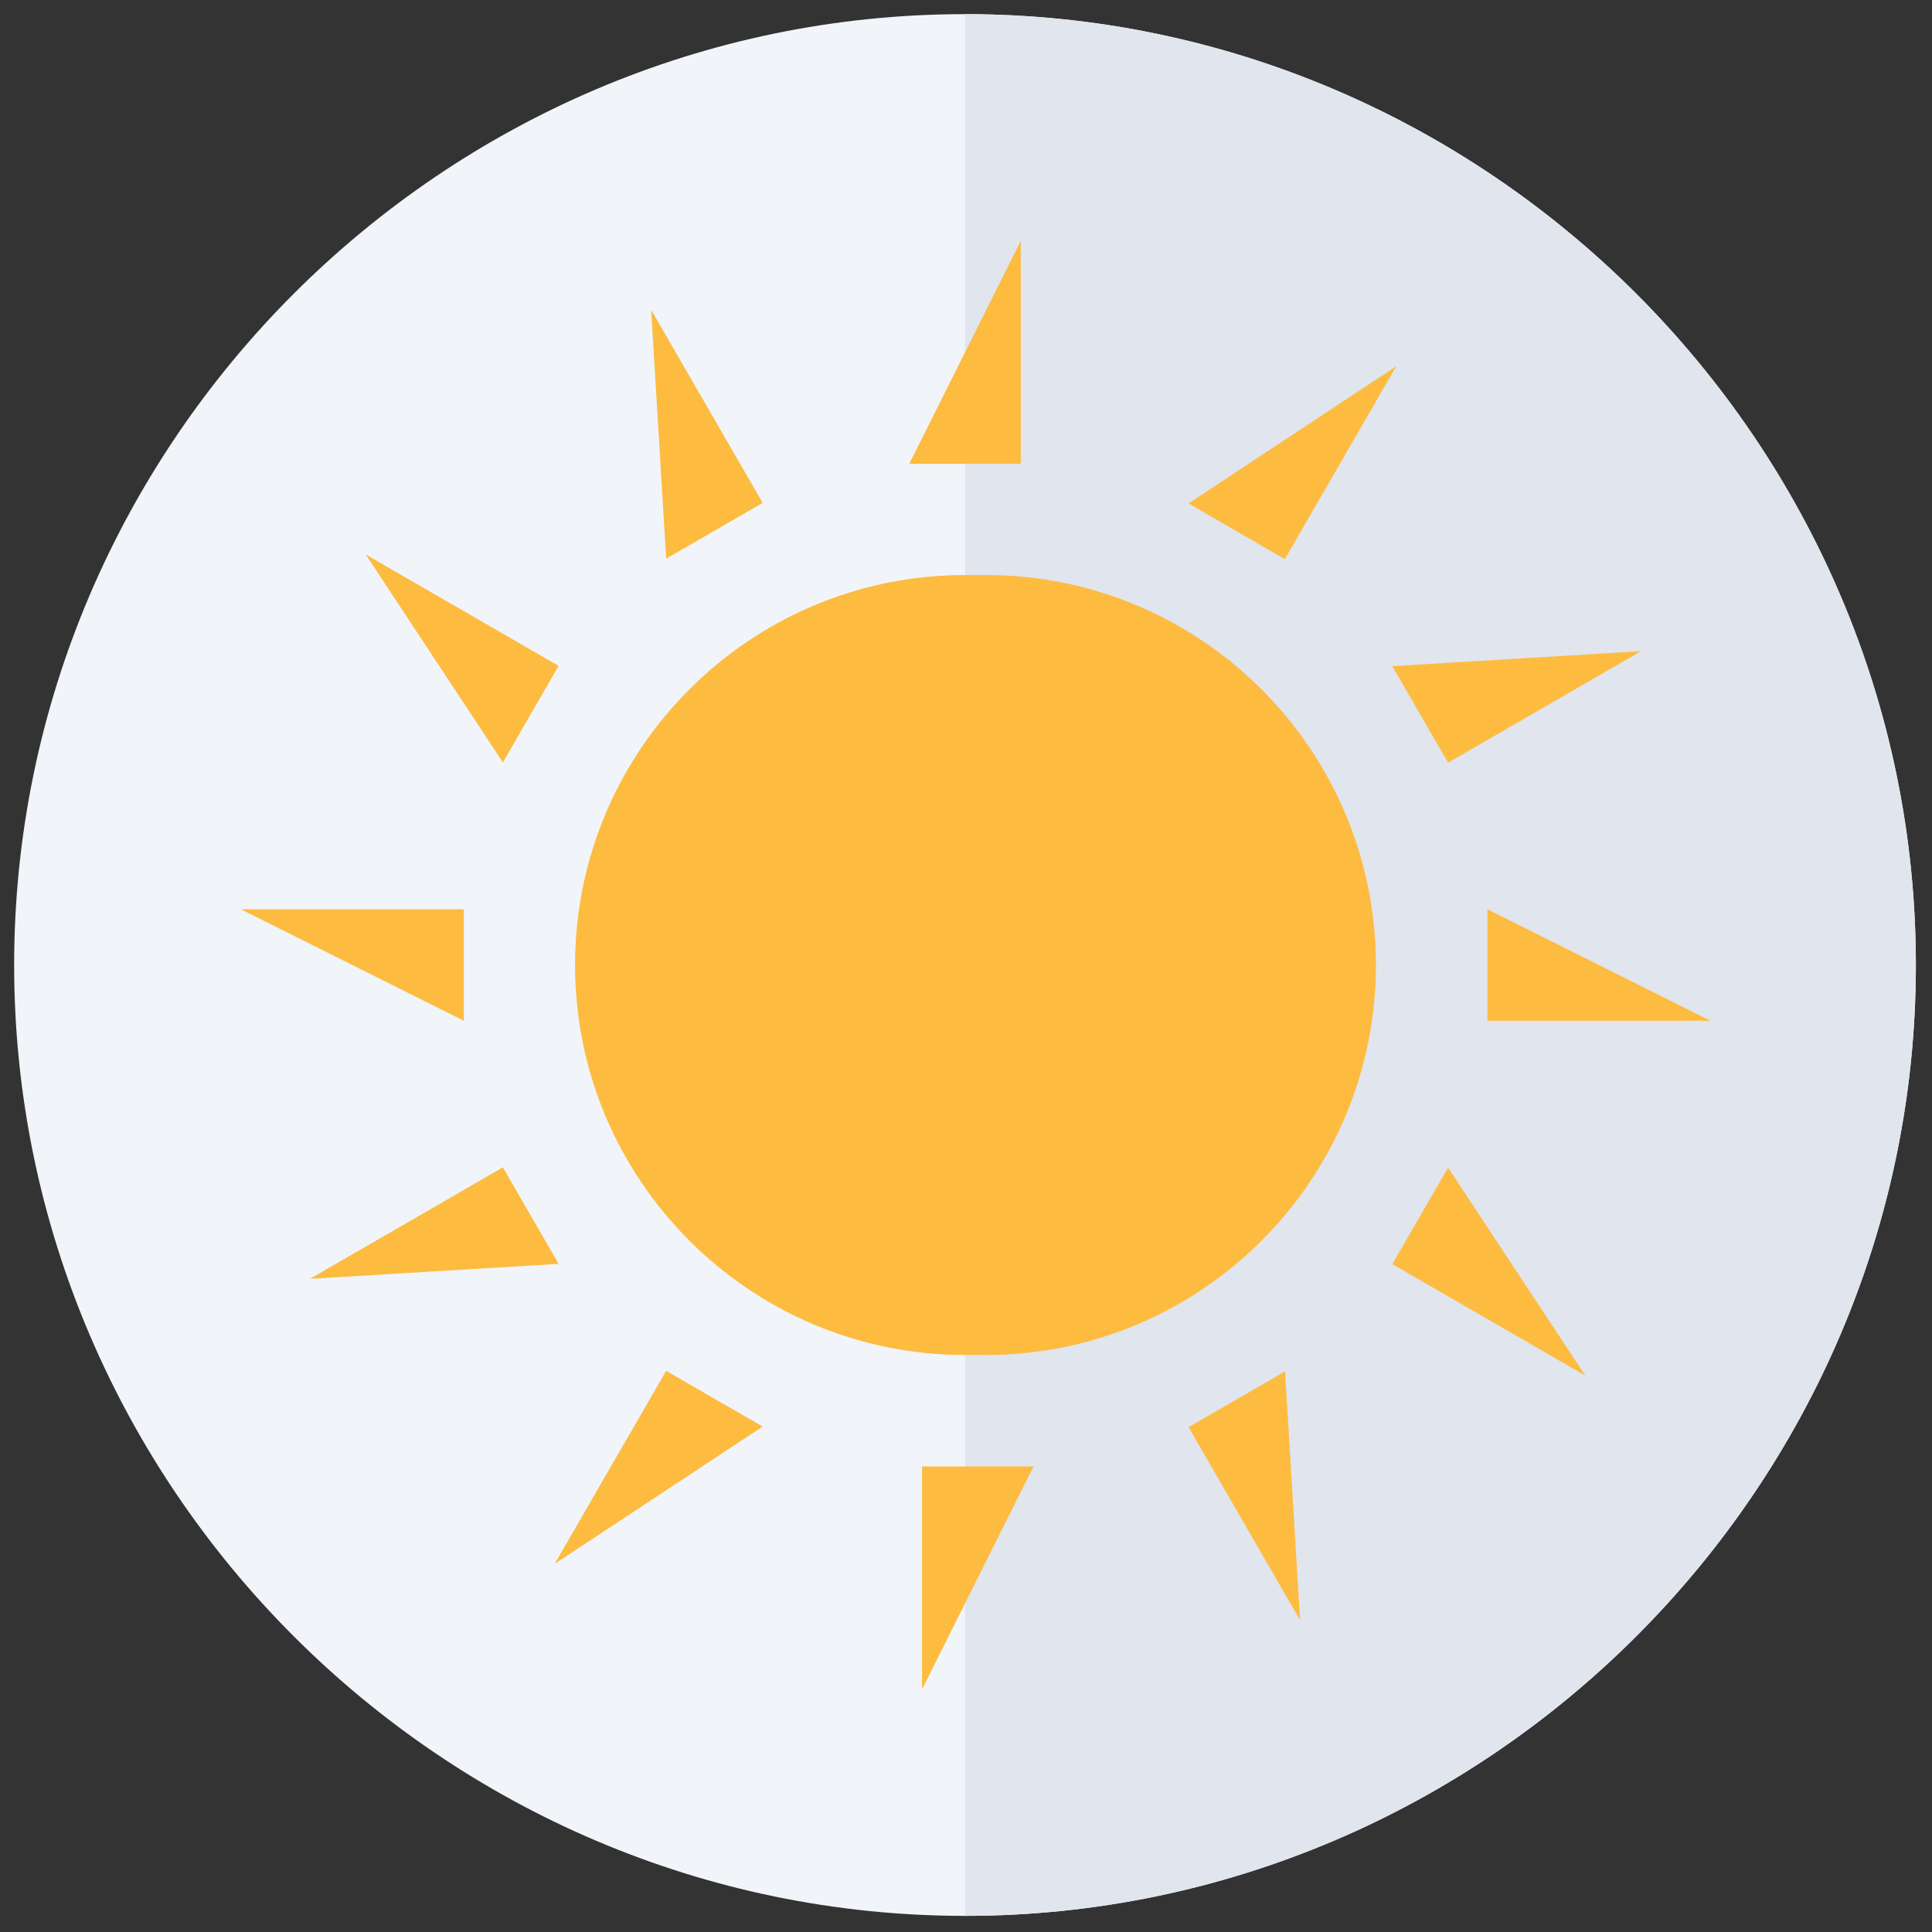 <?xml version="1.0" encoding="utf-8"?>
<!-- Generator: Adobe Illustrator 27.3.0, SVG Export Plug-In . SVG Version: 6.00 Build 0)  -->
<svg version="1.1" id="Layer_1" xmlns="http://www.w3.org/2000/svg" xmlns:xlink="http://www.w3.org/1999/xlink" x="0px" y="0px"
	 viewBox="0 0 682.7 682.7" style="enable-background:new 0 0 682.7 682.7;" xml:space="preserve">
<rect x="0" y="0" width="682.7" height="682.7" fill="#333333" stroke="none"/>
<style type="text/css">
	.st0{fill:#F1F4F9;}
	.st1{fill:#E0E5EE;}
	.st2{fill:#FDBC40;}
</style>
<g>
	<path class="st0" d="M341,677C156.5,677,5,525.6,5,341S156.5,5,341,5s336,151.4,336,336S525.5,677,341,677z"/>
</g>
<path class="st1" d="M677,341C677,156.4,525.5,5,341,5v672C525.5,677,677,525.6,677,341z"/>
<g id="_x31_9-dark_mode_00000101076613178896594560000004489561361498751637_">
	<g>
		<path class="st2" d="M109.5,451.9l68.2-39.4l19.7,34.1L109.5,451.9z"/>
	</g>
	<g>
		<path class="st2" d="M230.1,109.5l39.4,68.2l-34.1,19.7L230.1,109.5z"/>
	</g>
	<g>
		<path class="st2" d="M196,552.6l39.4-68.2l34.1,19.7L196,552.6z"/>
	</g>
	<g>
		<path class="st2" d="M129.2,195.9l68.2,39.4l-19.7,34.1L129.2,195.9z"/>
	</g>
	<g>
		<path class="st2" d="M85.1,321.3h78.8v39.4L85.1,321.3z"/>
	</g>
	<g>
		<path class="st2" d="M325.8,518.2h39.4l-39.4,78.8V518.2z"/>
	</g>
	<g>
		<path class="st2" d="M360.7,85.1v78.8h-39.4L360.7,85.1z"/>
	</g>
	<g>
		<path class="st2" d="M341,478.8c-76,0-137.8-61.8-137.8-137.8S265,203.2,341,203.2c24,0,47.7,6.3,68.8,18.3l29.9,17l-29.8,17.2
			c-30.4,17.5-49.2,50.2-49.2,85.3s18.8,67.8,49.2,85.3l29.8,17.2l-29.9,17C388.7,472.5,365,478.8,341,478.8L341,478.8z"/>
	</g>
</g>
<g id="_x31_9-dark_mode_00000175313435170769293320000012955686930649425316_">
	<g>
		<path class="st2" d="M579.9,230.1l-68.2,39.4L492,235.4L579.9,230.1z"/>
	</g>
	<g>
		<path class="st2" d="M459.4,572.5L420,504.3l34.1-19.7L459.4,572.5z"/>
	</g>
	<g>
		<path class="st2" d="M493.4,129.4L454,197.6L420,177.9L493.4,129.4z"/>
	</g>
	<g>
		<path class="st2" d="M560.2,486.1L492,446.7l19.7-34.1L560.2,486.1z"/>
	</g>
	<g>
		<path class="st2" d="M604.4,360.7h-78.8v-39.4L604.4,360.7z"/>
	</g>
	<g>
		<path class="st2" d="M348.4,203.2c76,0,137.8,61.8,137.8,137.8s-61.8,137.8-137.8,137.8c-24,0-47.7-6.3-68.8-18.3l-29.9-17
			l29.8-17.2c30.4-17.5,49.2-50.2,49.2-85.3s-18.8-67.8-49.2-85.3l-29.8-17.2l29.9-17C300.7,209.5,324.5,203.2,348.4,203.2
			L348.4,203.2z"/>
	</g>
</g>
</svg>
